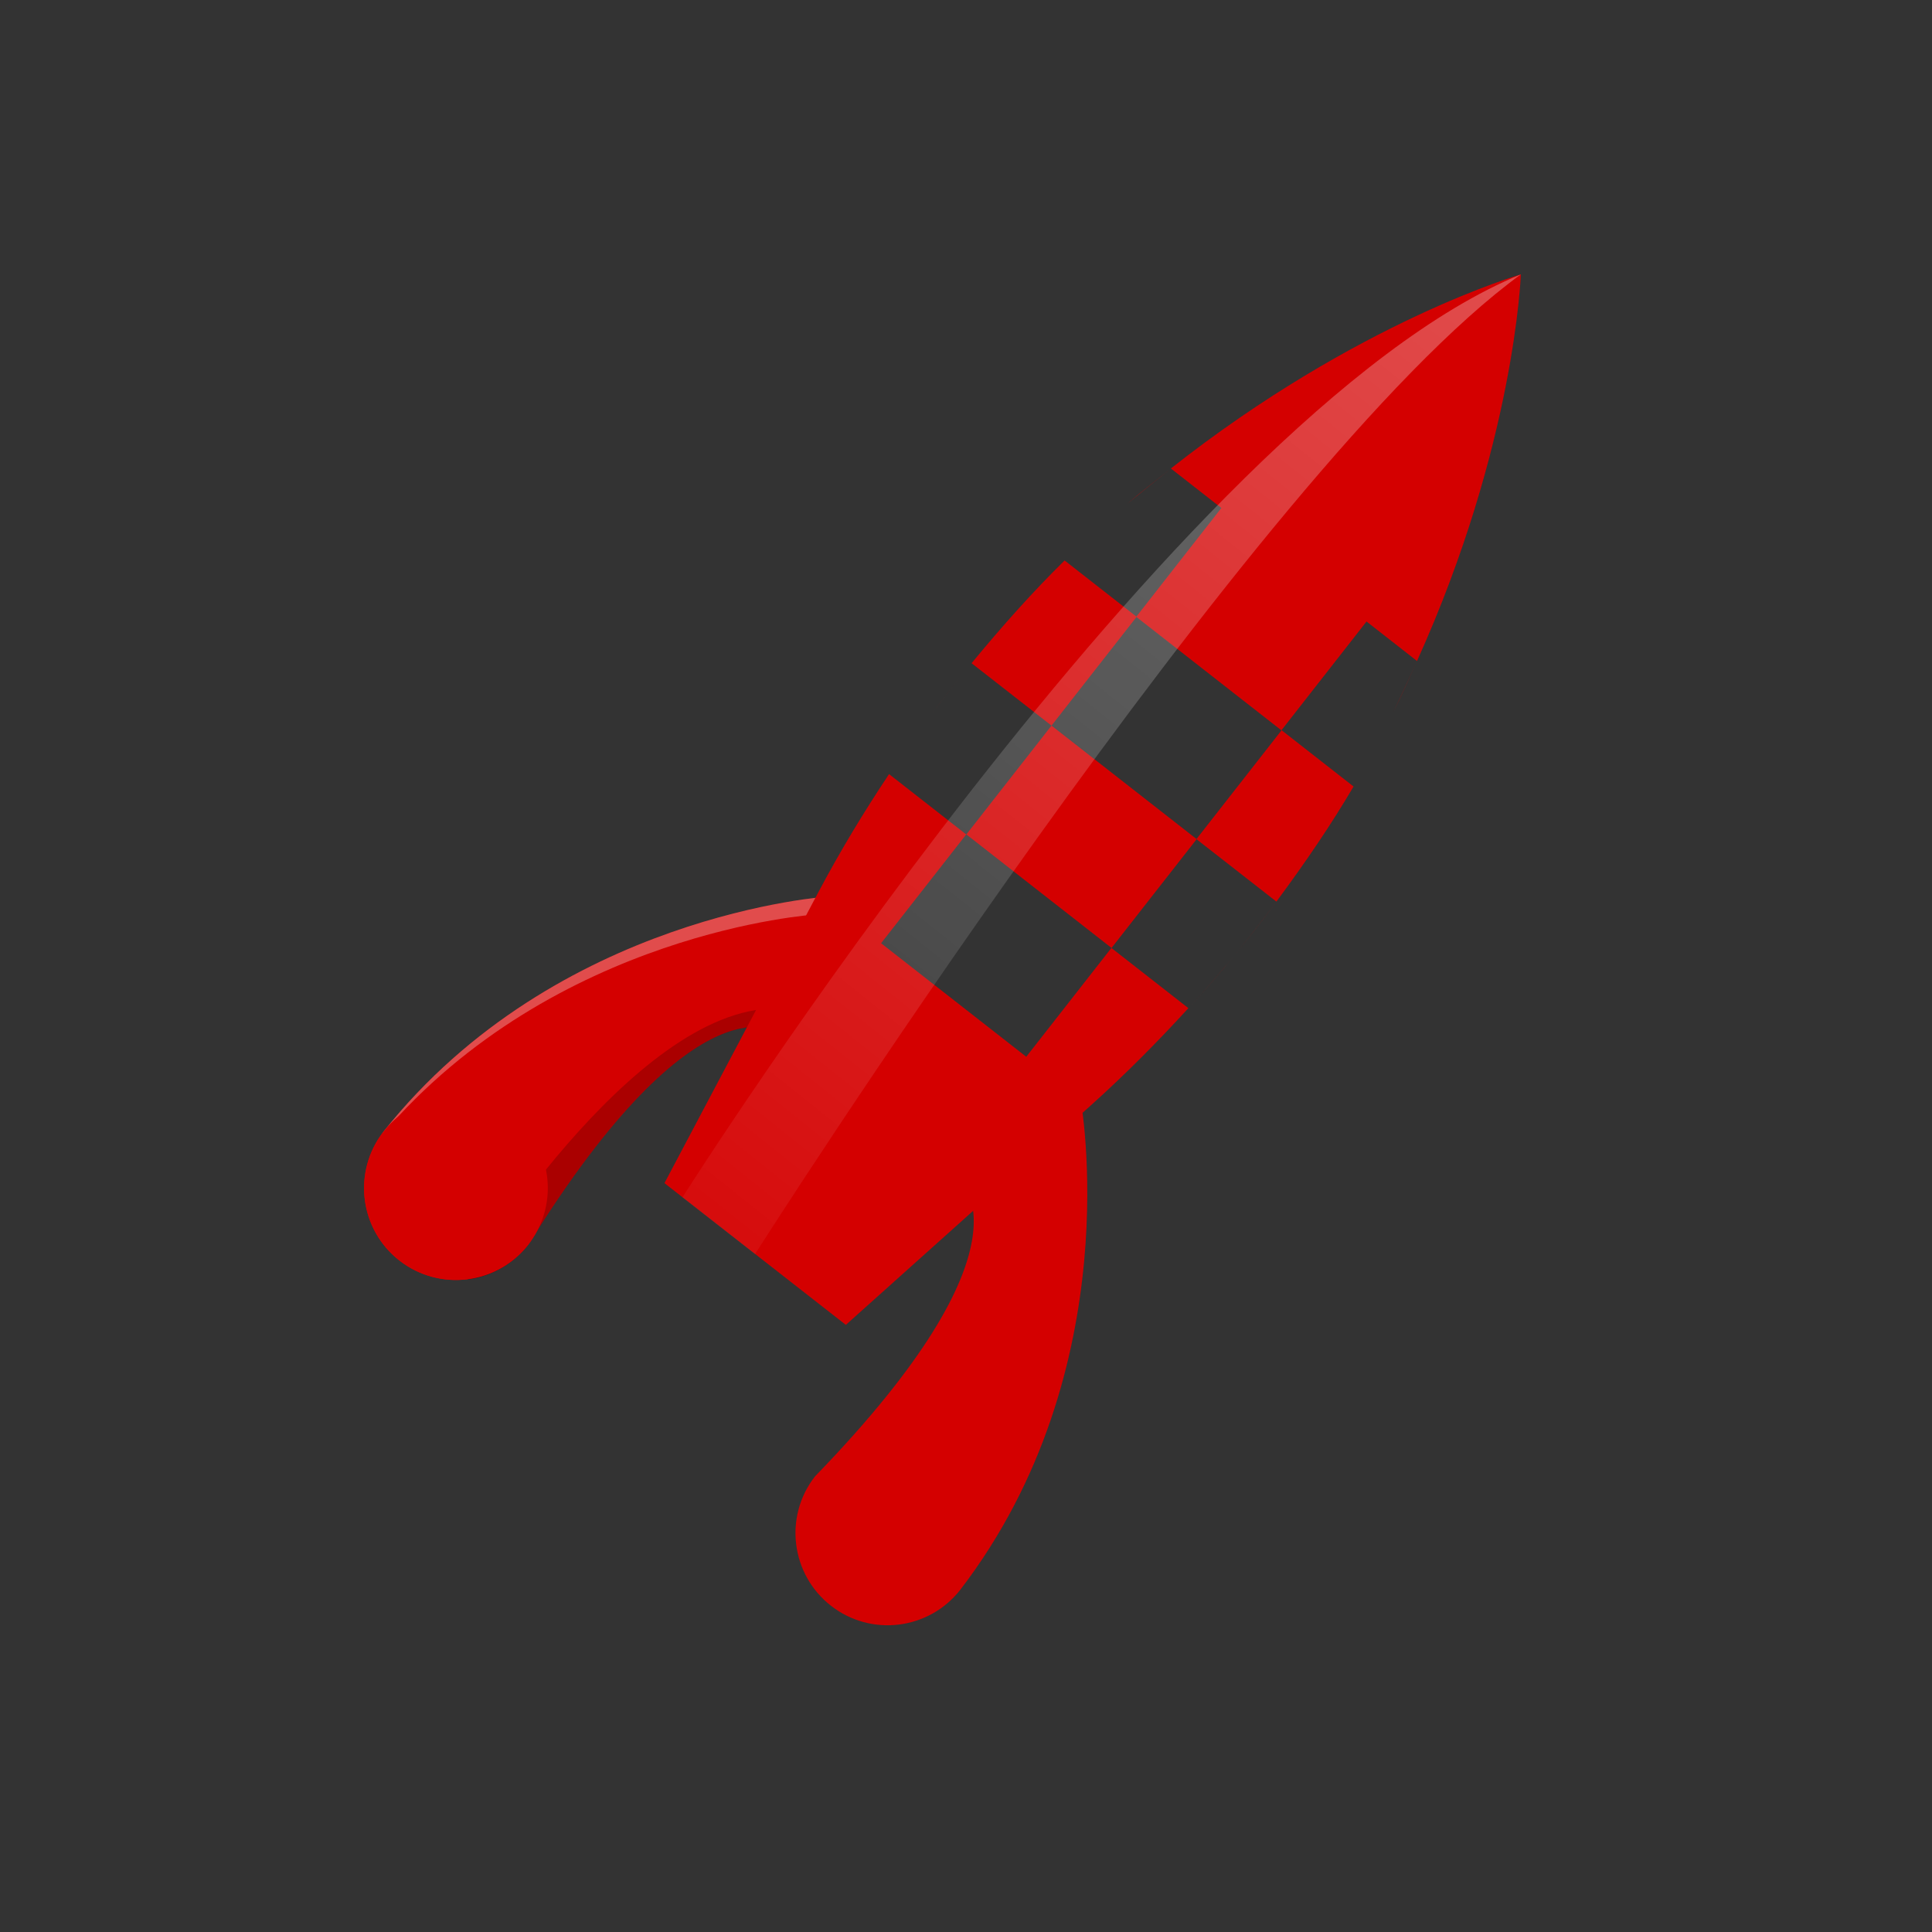 <?xml version="1.0" encoding="UTF-8" standalone="no"?>
<!-- Created with Inkscape (http://www.inkscape.org/) -->

<svg
   xmlns:dc="http://purl.org/dc/elements/1.1/"
   xmlns:cc="http://creativecommons.org/ns#"
   xmlns:rdf="http://www.w3.org/1999/02/22-rdf-syntax-ns#"
   xmlns:svg="http://www.w3.org/2000/svg"
   xmlns="http://www.w3.org/2000/svg"
   xmlns:xlink="http://www.w3.org/1999/xlink"
   xmlns:sodipodi="http://sodipodi.sourceforge.net/DTD/sodipodi-0.dtd"
   xmlns:inkscape="http://www.inkscape.org/namespaces/inkscape"
   width="48"
   height="48"
   id="svg2"
   version="1.1"
   inkscape:version="0.48.4 r9939"
   viewBox="0 0 13.547 13.547"
   sodipodi:docname="gtk-info.svg">
  <rect x="0" y="0" width="13.547" height="13.547" fill="#333333" stroke="none"/>
  <defs
     id="defs4">
    <linearGradient
       gradientTransform="matrix(0.127,0.099,-0.099,0.127,6.149,278.568)"
       inkscape:collect="always"
       xlink:href="#linearGradient3777"
       id="linearGradient3087"
       gradientUnits="userSpaceOnUse"
       x1="47.287"
       y1="16.204"
       x2="46.532"
       y2="80.964" />
    <linearGradient
       id="linearGradient3777">
      <stop
         id="stop3779"
         style="stop-color:#ffffff;stop-opacity:1"
         offset="0" />
      <stop
         id="stop3781"
         style="stop-color:#ffffff;stop-opacity:0"
         offset="1" />
    </linearGradient>
  </defs>
  <sodipodi:namedview
     id="base"
     pagecolor="#ffffff"
     bordercolor="#666666"
     borderopacity="1.0"
     inkscape:pageopacity="0.0"
     inkscape:pageshadow="2"
     inkscape:zoom="8.0343727"
     inkscape:cx="22.325045"
     inkscape:cy="28.067319"
     inkscape:document-units="px"
     inkscape:current-layer="layer1"
     showgrid="false"
     units="px"
     inkscape:window-width="1680"
     inkscape:window-height="991"
     inkscape:window-x="0"
     inkscape:window-y="-3"
     inkscape:window-maximized="1">
    <sodipodi:guide
       position="9,39"
       orientation="30,0"
       id="guide3266" />
    <sodipodi:guide
       position="9,9"
       orientation="0,30"
       id="guide3268" />
    <sodipodi:guide
       position="39,9"
       orientation="-30,0"
       id="guide3270" />
    <sodipodi:guide
       position="39,39"
       orientation="0,-30"
       id="guide3272" />
  </sodipodi:namedview>
  <g
     inkscape:label="Capa 1"
     inkscape:groupmode="layer"
     id="layer1"
     transform="translate(0,-283.453)">
    <path
       style="color:#000000;fill:#d40000;fill-opacity:1;fill-rule:nonzero;stroke:none;stroke-width:1;marker:none;visibility:visible;display:inline;overflow:visible;enable-background:accumulate"
       id="path3845"
       inkscape:connector-curvature="0"
       d="m 7.577,291.162 c 0,0 0.347,1.888 -0.844,3.439 -0.22,0.281 -0.626,0.331 -0.907,0.111 -0.281,-0.22 -0.331,-0.626 -0.111,-0.907 1.587,-1.637 1.011,-2.079 1.011,-2.079 l 0.851,-0.564 z" />
    <g
       transform="matrix(0.127,0.099,-0.099,0.127,6.149,278.568)"
       id="g3835">
      <path
         style="color:#000000;fill:#d40000;fill-opacity:1;fill-rule:nonzero;stroke:none;stroke-width:1;marker:none;visibility:visible;display:inline;overflow:visible;enable-background:accumulate"
         id="path3653"
         inkscape:connector-curvature="0"
         d="m 41,56 c 0,0 -8.893,7.888 -9,20 0,2.209 1.791,4 4,4 2.209,0 4,-1.791 4,-4 -1.501,-14.041 3,-14 3,-14 l -2,-6 z" />
      <path
         style="opacity:0.3;color:#000000;fill:#ffffff;fill-opacity:1;fill-rule:nonzero;stroke:none;stroke-width:1;marker:none;visibility:visible;display:inline;overflow:visible;enable-background:accumulate"
         id="path3800"
         inkscape:connector-curvature="0"
         d="m 41,56 c 0,0 -8.893,7.888 -9,20 0,0.064 0.028,0.124 0.031,0.188 C 32.515,64.538 41,57 41,57 l 0,-1 z" />
      <path
         style="opacity:0.2;fill:#000000;stroke:none"
         id="path3826"
         inkscape:connector-curvature="0"
         d="M 42.656,60.938 C 37.266,64.144 38.751,78.015 38.844,78.844 39.568,78.12 40,77.105 40,76 38.687,63.714 41.972,62.215 42.812,62.031 42.933,62.005 43,62 43,62 l -0.344,-1.062 z" />
      <path
         inkscape:connector-curvature="0"
         style="color:#000000;fill:#d40000;fill-opacity:1;fill-rule:nonzero;stroke:none;stroke-width:1;marker:none;visibility:visible;display:inline;overflow:visible;enable-background:accumulate"
         id="path3807"
         d="m 40,76 a 4,4 0 1 1 -8,0 4,4 0 1 1 8,0 z" />
    </g>
    <path
       style="fill:#d40000;fill-opacity:1;stroke:none"
       id="path3647"
       inkscape:connector-curvature="0"
       d="m 10.664,285.377 c 0,0 -1.143,0.327 -2.454,1.361 l 0.354,0.277 -0.597,0.763 1.018,0.796 0.597,-0.763 0.354,0.277 c 0.687,-1.521 0.728,-2.71 0.728,-2.71 z m -0.728,2.71 c -0.053,0.118 -0.109,0.241 -0.168,0.362 0.062,-0.123 0.114,-0.242 0.168,-0.362 z m -0.95,0.487 -0.597,0.763 0.561,0.438 c 0.201,-0.271 0.385,-0.541 0.541,-0.807 l -0.505,-0.395 z m -0.036,1.201 c -0.093,0.125 -0.19,0.249 -0.292,0.374 0.103,-0.126 0.199,-0.248 0.292,-0.374 z m -0.292,0.374 c -0.103,0.125 -0.211,0.25 -0.324,0.374 0.113,-0.124 0.222,-0.249 0.324,-0.374 z m -0.324,0.374 -0.541,-0.423 -0.597,0.763 -1.018,-0.796 0.597,-0.763 -0.541,-0.423 c -0.174,0.261 -0.343,0.539 -0.501,0.838 l -1.074,2.03 1.272,0.994 1.71,-1.532 c 0.252,-0.226 0.48,-0.457 0.692,-0.689 z m -2.099,-1.641 c 0.093,-0.14 0.189,-0.275 0.285,-0.405 -0.096,0.13 -0.192,0.265 -0.285,0.405 z m 0.285,-0.405 c 0.096,-0.13 0.193,-0.254 0.292,-0.374 -0.099,0.12 -0.195,0.243 -0.292,0.374 z m 0.292,-0.374 0.561,0.438 0.597,-0.763 -0.505,-0.395 c -0.22,0.216 -0.438,0.46 -0.652,0.72 z m 0.561,0.438 -0.597,0.763 1.018,0.796 0.597,-0.763 -1.018,-0.796 z m 0.839,-1.803 c -0.103,0.081 -0.206,0.16 -0.311,0.25 0.104,-0.086 0.209,-0.17 0.311,-0.25 z" />
    <path
       style="opacity:0.3;fill:url(#linearGradient3087);fill-opacity:1;stroke:none"
       id="path3767"
       inkscape:connector-curvature="0"
       d="m 10.664,285.377 c -2.41,0.986 -5.879,6.472 -5.879,6.472 l 0.509,0.398 c 0,0 3.506,-5.516 5.37,-6.87 z" />
  </g>
</svg>
